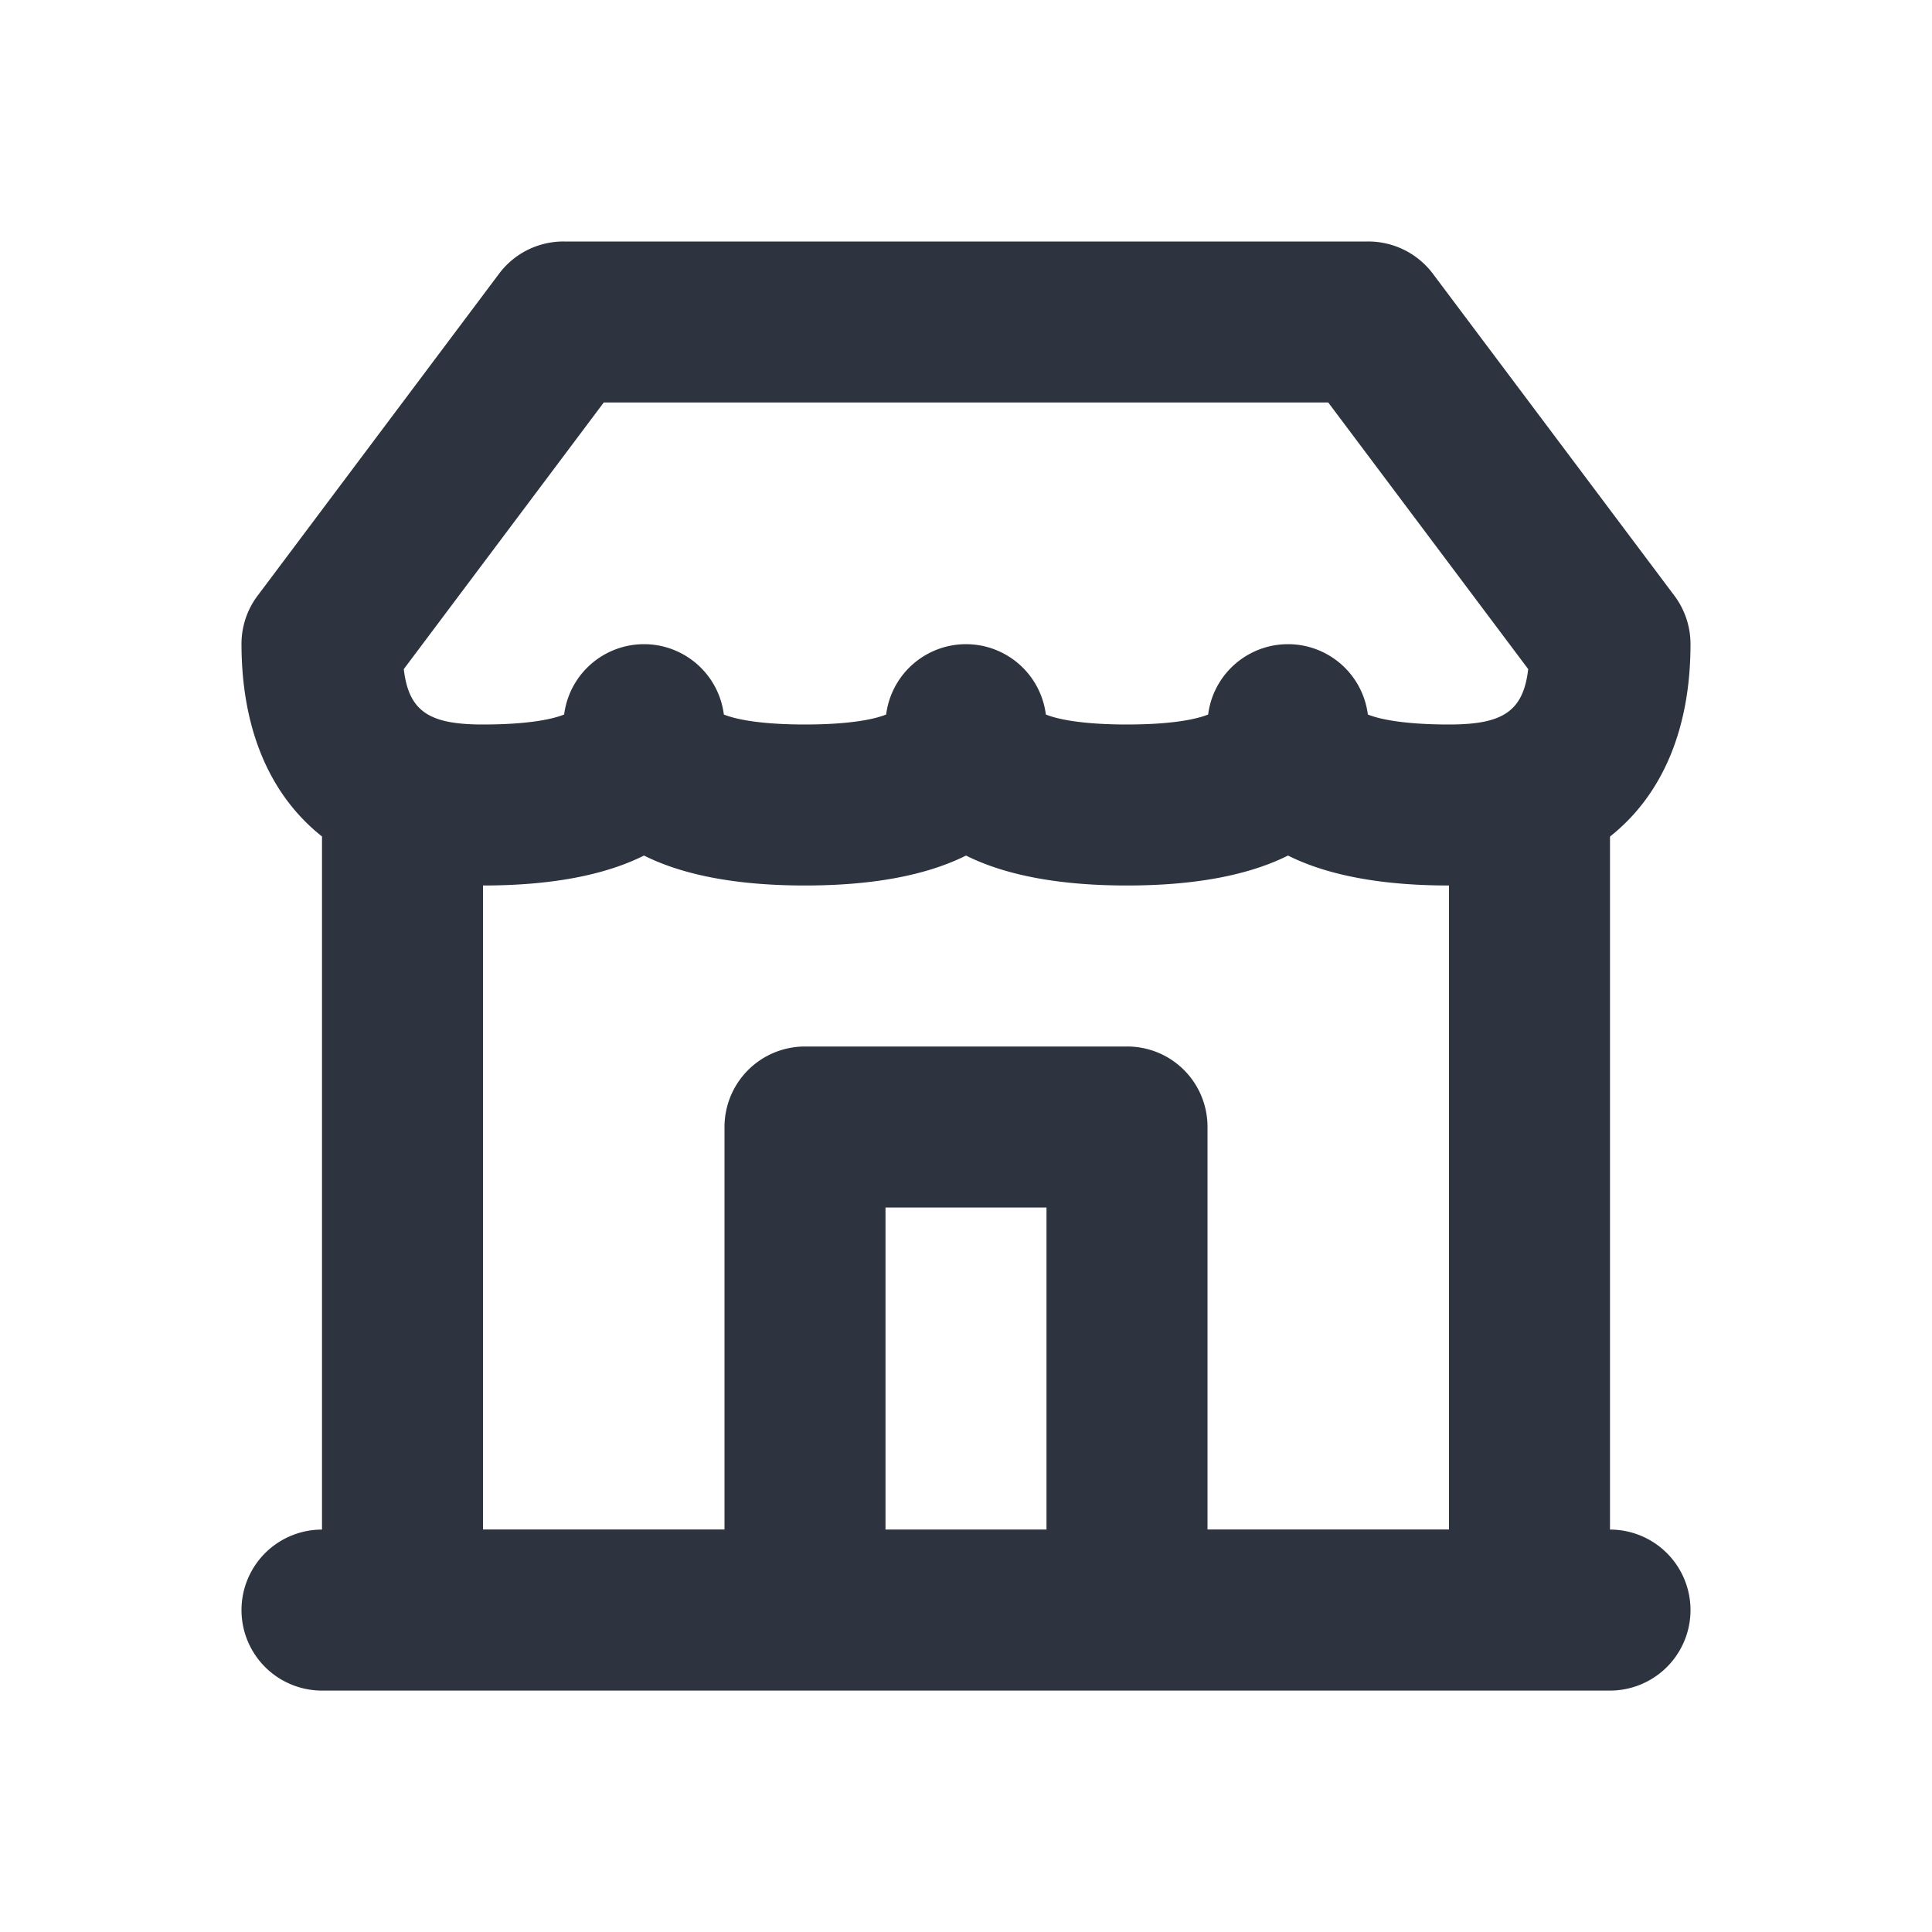 <svg viewBox="0 0 24 24" width="24" height="24" xmlns="http://www.w3.org/2000/svg">
  <path d="M18 11c-.808 0-1.49-.117-2-.372-.51.255-1.192.372-2 .372s-1.49-.117-2-.372c-.51.255-1.192.372-2 .372s-1.49-.117-2-.372c-.51.255-1.192.372-2 .372v8h3v-5a1 1 0 0 1 1-1h4a.997.997 0 0 1 1 1v5h3v-8zm2-.609v8.61a1 1 0 0 1 0 2H4a1 1 0 0 1 0-2v-8.61c-.644-.51-.997-1.323-1-2.38a.996.996 0 0 1 .206-.619l2.987-3.983A.999.999 0 0 1 7.012 3h9.976a1.004 1.004 0 0 1 .819.41l2.987 3.982a1.003 1.003 0 0 1 .206.62c-.002 1.056-.356 1.87-1 2.38zm-1.016-2.079L16.5 5h-9L5.016 8.312c.062.53.32.688.984.688.483 0 .824-.05 1.008-.124a1 1 0 0 1 1.984 0C9.176 8.95 9.518 9 10 9c.483 0 .824-.05 1.008-.124a1 1 0 0 1 1.984 0C13.176 8.95 13.518 9 14 9c.483 0 .824-.05 1.008-.124a1 1 0 0 1 1.984 0C17.176 8.95 17.518 9 18 9c.665 0 .922-.159.984-.688zM11 19h2v-4h-2v4z" fill="#2D333F" fill-rule="nonzero"/>
</svg>
